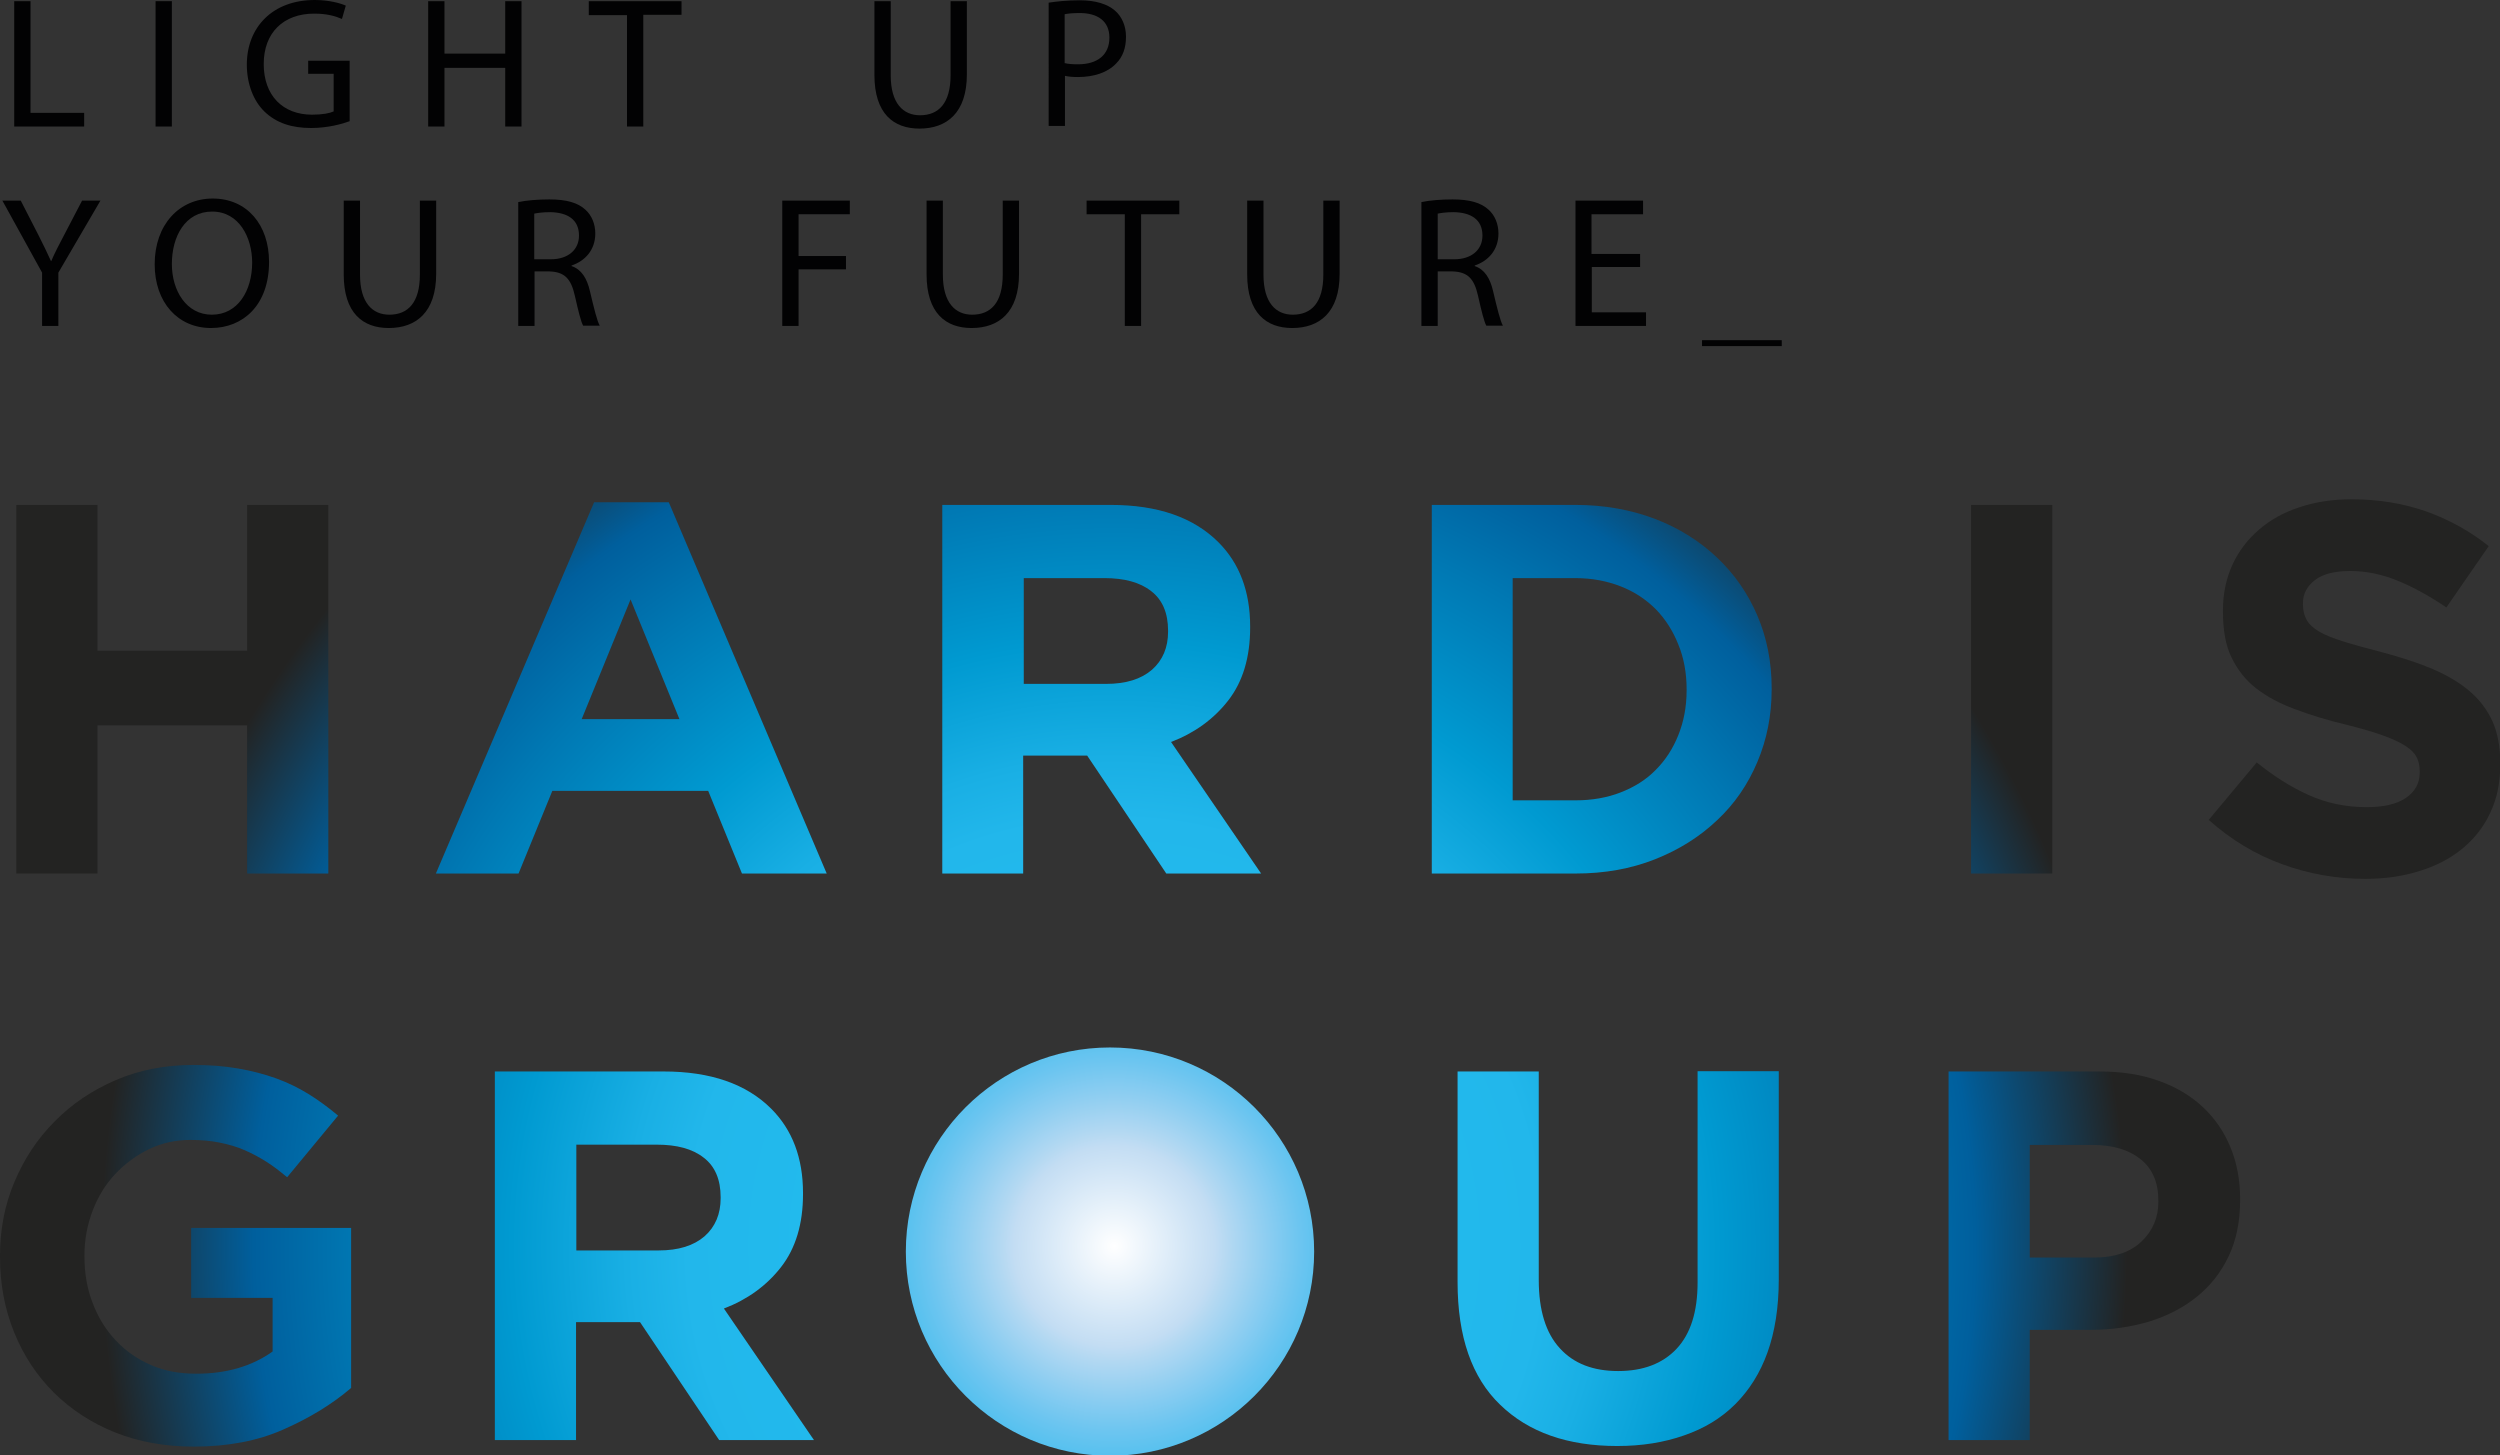 <?xml version="1.0" encoding="utf-8"?>
<!-- Generator: Adobe Illustrator 20.0.0, SVG Export Plug-In . SVG Version: 6.00 Build 0)  -->
<svg version="1.1" id="Layer_1" xmlns="http://www.w3.org/2000/svg" xmlns:xlink="http://www.w3.org/1999/xlink" x="0px" y="0px"
	 viewBox="0 0 843.7 491.2" style="enable-background:new 0 0 843.7 491.2;" xml:space="preserve">
<rect x="0" y="0" width="843.7" height="491.2" fill="#333333" stroke="none"/>
<style type="text/css">
	.st0{fill:#020203;}
	.st1{fill:url(#SVGID_1_);}
	.st2{fill:url(#SVGID_2_);}
	.st3{fill:url(#SVGID_3_);}
	.st4{fill:url(#SVGID_4_);}
	.st5{fill:url(#SVGID_5_);}
	.st6{fill:url(#SVGID_6_);}
	.st7{fill:url(#SVGID_7_);}
	.st8{fill:url(#SVGID_8_);}
	.st9{fill:url(#SVGID_9_);}
	.st10{fill:url(#SVGID_10_);}
	.st11{fill:url(#SVGID_11_);}
	.st12{fill:url(#SVGID_12_);}
	.st13{fill:none;stroke:#020203;stroke-width:2;stroke-miterlimit:10;}
</style>
<g>
	<g>
		<path class="st0" d="M4.8,0.4h5.5v37.7h18.1v4.6H4.8V0.4z"/>
		<path class="st0" d="M58,0.4v42.3h-5.5V0.4H58z"/>
		<path class="st0" d="M118,40.9c-2.4,0.9-7.3,2.3-13,2.3c-6.4,0-11.7-1.6-15.8-5.6c-3.6-3.5-5.9-9.2-5.9-15.8
			C83.3,9.2,92,0,106.2,0c4.9,0,8.7,1.1,10.5,1.9l-1.3,4.5c-2.3-1-5.1-1.8-9.4-1.8c-10.3,0-17,6.4-17,17c0,10.7,6.5,17.1,16.3,17.1
			c3.6,0,6-0.5,7.3-1.1V24.9H104v-4.4H118V40.9z"/>
		<path class="st0" d="M150,0.4v17.7h20.5V0.4h5.5v42.3h-5.5V22.9H150v19.8h-5.5V0.4H150z"/>
		<path class="st0" d="M211.6,5.1h-12.9V0.4h31.3v4.6h-12.9v37.7h-5.5V5.1z"/>
		<path class="st0" d="M300.6,0.4v25c0,9.5,4.2,13.5,9.9,13.5c6.3,0,10.3-4.1,10.3-13.5v-25h5.5v24.7c0,13-6.8,18.3-16,18.3
			c-8.7,0-15.2-5-15.2-18.1V0.4H300.6z"/>
		<path class="st0" d="M353.9,0.9c2.6-0.4,6.1-0.8,10.5-0.8c5.4,0,9.4,1.3,11.9,3.5c2.3,2,3.7,5.1,3.7,8.8c0,3.8-1.1,6.8-3.3,9
			c-2.9,3.1-7.6,4.6-12.9,4.6c-1.6,0-3.1-0.1-4.4-0.4v16.9h-5.5V0.9z M359.3,21.3c1.2,0.3,2.7,0.4,4.5,0.4c6.6,0,10.6-3.2,10.6-9
			c0-5.6-4-8.3-10-8.3c-2.4,0-4.2,0.2-5.1,0.4V21.3z"/>
		<path class="st0" d="M14.2,110V92L0.8,67.7H7l6,11.7c1.6,3.2,2.9,5.8,4.2,8.7h0.1c1.2-2.8,2.6-5.5,4.3-8.7l6.1-11.7h6.2L19.7,92
			v18H14.2z"/>
		<path class="st0" d="M90.8,88.4c0,14.6-8.8,22.3-19.6,22.3c-11.2,0-19-8.7-19-21.5c0-13.4,8.3-22.2,19.6-22.2
			C83.3,67,90.8,75.8,90.8,88.4z M58,89.1c0,9,4.9,17.1,13.5,17.1c8.7,0,13.6-8,13.6-17.6c0-8.4-4.4-17.2-13.5-17.2
			C62.5,71.4,58,79.8,58,89.1z"/>
		<path class="st0" d="M121.5,67.7v25c0,9.5,4.2,13.5,9.9,13.5c6.3,0,10.3-4.1,10.3-13.5v-25h5.5v24.7c0,13-6.8,18.3-16,18.3
			c-8.7,0-15.2-5-15.2-18.1V67.7H121.5z"/>
		<path class="st0" d="M174.9,68.2c2.8-0.6,6.7-0.9,10.5-0.9c5.8,0,9.6,1.1,12.2,3.5c2.1,1.9,3.3,4.8,3.3,8c0,5.6-3.5,9.3-8,10.8
			v0.2c3.3,1.1,5.2,4.1,6.2,8.5c1.4,5.9,2.4,10,3.3,11.6h-5.6c-0.7-1.2-1.6-4.8-2.8-10.1c-1.3-5.8-3.5-8-8.5-8.2h-5.1V110h-5.5V68.2
			z M180.3,87.5h5.6c5.8,0,9.5-3.2,9.5-8c0-5.5-4-7.8-9.7-7.9c-2.6,0-4.5,0.3-5.4,0.5V87.5z"/>
		<path class="st0" d="M264,67.7h22.8v4.6h-17.3v14.1h16v4.5h-16V110H264V67.7z"/>
		<path class="st0" d="M318.2,67.7v25c0,9.5,4.2,13.5,9.9,13.5c6.3,0,10.3-4.1,10.3-13.5v-25h5.5v24.7c0,13-6.8,18.3-16,18.3
			c-8.7,0-15.2-5-15.2-18.1V67.7H318.2z"/>
		<path class="st0" d="M379.6,72.3h-12.9v-4.6h31.3v4.6h-12.9V110h-5.5V72.3z"/>
		<path class="st0" d="M426.4,67.7v25c0,9.5,4.2,13.5,9.9,13.5c6.3,0,10.3-4.1,10.3-13.5v-25h5.5v24.7c0,13-6.8,18.3-16,18.3
			c-8.7,0-15.2-5-15.2-18.1V67.7H426.4z"/>
		<path class="st0" d="M479.7,68.2c2.8-0.6,6.7-0.9,10.5-0.9c5.8,0,9.6,1.1,12.2,3.5c2.1,1.9,3.3,4.8,3.3,8c0,5.6-3.5,9.3-8,10.8
			v0.2c3.3,1.1,5.2,4.1,6.2,8.5c1.4,5.9,2.4,10,3.3,11.6h-5.6c-0.7-1.2-1.6-4.8-2.8-10.1c-1.3-5.8-3.5-8-8.5-8.2h-5.1V110h-5.5V68.2
			z M485.2,87.5h5.6c5.8,0,9.5-3.2,9.5-8c0-5.5-4-7.8-9.7-7.9c-2.6,0-4.5,0.3-5.4,0.5V87.5z"/>
		<path class="st0" d="M553.6,90.1h-16.4v15.3h18.3v4.6h-23.8V67.7h22.8v4.6h-17.4v13.4h16.4V90.1z"/>
	</g>
	<radialGradient id="SVGID_1_" cx="384.663" cy="429" r="1.896" gradientUnits="userSpaceOnUse">
		<stop  offset="0" style="stop-color:#FFFFFF"/>
		<stop  offset="9.873518e-02" style="stop-color:#C3DDF3"/>
		<stop  offset="0.114" style="stop-color:#B2D8F2"/>
		<stop  offset="0.148" style="stop-color:#8FCEF1"/>
		<stop  offset="0.183" style="stop-color:#6CC5F0"/>
		<stop  offset="0.219" style="stop-color:#4CBFEE"/>
		<stop  offset="0.257" style="stop-color:#30BBEE"/>
		<stop  offset="0.301" style="stop-color:#22BAED"/>
		<stop  offset="0.42" style="stop-color:#22B7EB"/>
		<stop  offset="0.481" style="stop-color:#19AFE4"/>
		<stop  offset="0.594" style="stop-color:#009AD1"/>
		<stop  offset="0.745" style="stop-color:#0078B3"/>
		<stop  offset="0.848" style="stop-color:#005F9D"/>
		<stop  offset="0.998" style="stop-color:#232322"/>
	</radialGradient>
	<ellipse class="st1" cx="384.7" cy="429" rx="1" ry="2.5"/>
	<g>
		<g>
			
				<radialGradient id="SVGID_2_" cx="353.054" cy="420.554" r="342.573" gradientTransform="matrix(1 0 0 1 23 0)" gradientUnits="userSpaceOnUse">
				<stop  offset="0" style="stop-color:#FFFFFF"/>
				<stop  offset="9.873518e-02" style="stop-color:#C3DDF3"/>
				<stop  offset="0.114" style="stop-color:#B2D8F2"/>
				<stop  offset="0.148" style="stop-color:#8FCEF1"/>
				<stop  offset="0.183" style="stop-color:#6CC5F0"/>
				<stop  offset="0.219" style="stop-color:#4CBFEE"/>
				<stop  offset="0.257" style="stop-color:#30BBEE"/>
				<stop  offset="0.301" style="stop-color:#22BAED"/>
				<stop  offset="0.42" style="stop-color:#22B7EB"/>
				<stop  offset="0.481" style="stop-color:#19AFE4"/>
				<stop  offset="0.594" style="stop-color:#009AD1"/>
				<stop  offset="0.745" style="stop-color:#0078B3"/>
				<stop  offset="0.848" style="stop-color:#005F9D"/>
				<stop  offset="0.998" style="stop-color:#232322"/>
			</radialGradient>
			<path class="st2" d="M5.5,170.4h27.4v49.2h50.5v-49.2h27.4v124.4H83.4v-50H32.9v50H5.5V170.4z"/>
			
				<radialGradient id="SVGID_3_" cx="353.054" cy="420.554" r="342.573" gradientTransform="matrix(1 0 0 1 23 0)" gradientUnits="userSpaceOnUse">
				<stop  offset="0" style="stop-color:#FFFFFF"/>
				<stop  offset="9.873518e-02" style="stop-color:#C3DDF3"/>
				<stop  offset="0.114" style="stop-color:#B2D8F2"/>
				<stop  offset="0.148" style="stop-color:#8FCEF1"/>
				<stop  offset="0.183" style="stop-color:#6CC5F0"/>
				<stop  offset="0.219" style="stop-color:#4CBFEE"/>
				<stop  offset="0.257" style="stop-color:#30BBEE"/>
				<stop  offset="0.301" style="stop-color:#22BAED"/>
				<stop  offset="0.42" style="stop-color:#22B7EB"/>
				<stop  offset="0.481" style="stop-color:#19AFE4"/>
				<stop  offset="0.594" style="stop-color:#009AD1"/>
				<stop  offset="0.745" style="stop-color:#0078B3"/>
				<stop  offset="0.848" style="stop-color:#005F9D"/>
				<stop  offset="0.998" style="stop-color:#232322"/>
			</radialGradient>
			<path class="st3" d="M200.5,169.5h25.2l53.3,125.3h-28.6l-11.4-27.9h-52.6l-11.4,27.9h-27.9L200.5,169.5z M229.3,242.7
				l-16.5-40.4l-16.5,40.4H229.3z"/>
			
				<radialGradient id="SVGID_4_" cx="353.054" cy="420.554" r="342.573" gradientTransform="matrix(1 0 0 1 23 0)" gradientUnits="userSpaceOnUse">
				<stop  offset="0" style="stop-color:#FFFFFF"/>
				<stop  offset="9.873518e-02" style="stop-color:#C3DDF3"/>
				<stop  offset="0.114" style="stop-color:#B2D8F2"/>
				<stop  offset="0.148" style="stop-color:#8FCEF1"/>
				<stop  offset="0.183" style="stop-color:#6CC5F0"/>
				<stop  offset="0.219" style="stop-color:#4CBFEE"/>
				<stop  offset="0.257" style="stop-color:#30BBEE"/>
				<stop  offset="0.301" style="stop-color:#22BAED"/>
				<stop  offset="0.42" style="stop-color:#22B7EB"/>
				<stop  offset="0.481" style="stop-color:#19AFE4"/>
				<stop  offset="0.594" style="stop-color:#009AD1"/>
				<stop  offset="0.745" style="stop-color:#0078B3"/>
				<stop  offset="0.848" style="stop-color:#005F9D"/>
				<stop  offset="0.998" style="stop-color:#232322"/>
			</radialGradient>
			<path class="st4" d="M318,170.4h56.9c15.8,0,27.9,4.2,36.3,12.6c7.1,7.1,10.7,16.6,10.7,28.4v0.4c0,10.1-2.5,18.3-7.4,24.6
				c-4.9,6.3-11.4,11-19.3,14l30.4,44.4h-32L366.9,255h-0.4h-21.2v39.8H318V170.4z M373.2,230.8c6.8,0,11.9-1.6,15.6-4.8
				c3.6-3.2,5.4-7.5,5.4-12.8v-0.4c0-5.9-1.9-10.4-5.7-13.3c-3.8-3-9.1-4.4-15.8-4.4h-27.2v35.7H373.2z"/>
			
				<radialGradient id="SVGID_5_" cx="353.054" cy="420.554" r="342.573" gradientTransform="matrix(1 0 0 1 23 0)" gradientUnits="userSpaceOnUse">
				<stop  offset="0" style="stop-color:#FFFFFF"/>
				<stop  offset="9.873518e-02" style="stop-color:#C3DDF3"/>
				<stop  offset="0.114" style="stop-color:#B2D8F2"/>
				<stop  offset="0.148" style="stop-color:#8FCEF1"/>
				<stop  offset="0.183" style="stop-color:#6CC5F0"/>
				<stop  offset="0.219" style="stop-color:#4CBFEE"/>
				<stop  offset="0.257" style="stop-color:#30BBEE"/>
				<stop  offset="0.301" style="stop-color:#22BAED"/>
				<stop  offset="0.42" style="stop-color:#22B7EB"/>
				<stop  offset="0.481" style="stop-color:#19AFE4"/>
				<stop  offset="0.594" style="stop-color:#009AD1"/>
				<stop  offset="0.745" style="stop-color:#0078B3"/>
				<stop  offset="0.848" style="stop-color:#005F9D"/>
				<stop  offset="0.998" style="stop-color:#232322"/>
			</radialGradient>
			<path class="st5" d="M483.2,170.4h48.5c9.7,0,18.6,1.6,26.8,4.7c8.1,3.1,15.1,7.5,21,13.1c5.9,5.6,10.4,12.1,13.6,19.6
				c3.2,7.5,4.8,15.7,4.8,24.4v0.4c0,8.8-1.6,16.9-4.8,24.5c-3.2,7.6-7.7,14.2-13.6,19.7c-5.9,5.6-12.9,10-21,13.2
				c-8.1,3.2-17,4.8-26.8,4.8h-48.5V170.4z M531.7,270.1c5.6,0,10.7-0.9,15.3-2.7c4.6-1.8,8.6-4.3,11.8-7.6
				c3.3-3.3,5.8-7.2,7.6-11.7c1.8-4.5,2.8-9.5,2.8-15.1v-0.4c0-5.4-0.9-10.5-2.8-15.1c-1.8-4.6-4.4-8.6-7.6-11.9
				c-3.3-3.3-7.2-5.9-11.8-7.7c-4.6-1.8-9.7-2.8-15.3-2.8h-21.2v75H531.7z"/>
			
				<radialGradient id="SVGID_6_" cx="353.054" cy="420.554" r="342.573" gradientTransform="matrix(1 0 0 1 23 0)" gradientUnits="userSpaceOnUse">
				<stop  offset="0" style="stop-color:#FFFFFF"/>
				<stop  offset="9.873518e-02" style="stop-color:#C3DDF3"/>
				<stop  offset="0.114" style="stop-color:#B2D8F2"/>
				<stop  offset="0.148" style="stop-color:#8FCEF1"/>
				<stop  offset="0.183" style="stop-color:#6CC5F0"/>
				<stop  offset="0.219" style="stop-color:#4CBFEE"/>
				<stop  offset="0.257" style="stop-color:#30BBEE"/>
				<stop  offset="0.301" style="stop-color:#22BAED"/>
				<stop  offset="0.42" style="stop-color:#22B7EB"/>
				<stop  offset="0.481" style="stop-color:#19AFE4"/>
				<stop  offset="0.594" style="stop-color:#009AD1"/>
				<stop  offset="0.745" style="stop-color:#0078B3"/>
				<stop  offset="0.848" style="stop-color:#005F9D"/>
				<stop  offset="0.998" style="stop-color:#232322"/>
			</radialGradient>
			<path class="st6" d="M665.2,170.4h27.4v124.4h-27.4V170.4z"/>
			
				<radialGradient id="SVGID_7_" cx="353.054" cy="420.554" r="342.573" gradientTransform="matrix(1 0 0 1 23 0)" gradientUnits="userSpaceOnUse">
				<stop  offset="0" style="stop-color:#FFFFFF"/>
				<stop  offset="9.873518e-02" style="stop-color:#C3DDF3"/>
				<stop  offset="0.114" style="stop-color:#B2D8F2"/>
				<stop  offset="0.148" style="stop-color:#8FCEF1"/>
				<stop  offset="0.183" style="stop-color:#6CC5F0"/>
				<stop  offset="0.219" style="stop-color:#4CBFEE"/>
				<stop  offset="0.257" style="stop-color:#30BBEE"/>
				<stop  offset="0.301" style="stop-color:#22BAED"/>
				<stop  offset="0.42" style="stop-color:#22B7EB"/>
				<stop  offset="0.481" style="stop-color:#19AFE4"/>
				<stop  offset="0.594" style="stop-color:#009AD1"/>
				<stop  offset="0.745" style="stop-color:#0078B3"/>
				<stop  offset="0.848" style="stop-color:#005F9D"/>
				<stop  offset="0.998" style="stop-color:#232322"/>
			</radialGradient>
			<path class="st7" d="M798.2,296.6c-9.5,0-18.8-1.6-27.9-4.9c-9.1-3.3-17.4-8.3-24.9-15l16.2-19.4c5.7,4.6,11.5,8.3,17.5,11
				c6,2.7,12.5,4.1,19.6,4.1c5.7,0,10.1-1,13.2-3.1c3.1-2.1,4.7-4.9,4.7-8.6v-0.4c0-1.8-0.3-3.3-1-4.7c-0.7-1.4-1.9-2.6-3.7-3.8
				c-1.8-1.2-4.4-2.4-7.7-3.6c-3.3-1.2-7.5-2.4-12.7-3.7c-6.3-1.5-12-3.3-17.1-5.2c-5.1-1.9-9.4-4.2-13-7c-3.6-2.8-6.3-6.3-8.3-10.4
				c-2-4.1-2.9-9.3-2.9-15.5v-0.4c0-5.7,1.1-10.8,3.2-15.4c2.1-4.6,5.1-8.5,8.9-11.8c3.8-3.3,8.4-5.9,13.7-7.6
				c5.3-1.8,11.2-2.7,17.6-2.7c9.1,0,17.5,1.4,25.2,4.1c7.6,2.7,14.7,6.6,21.1,11.7L825.6,205c-5.6-3.8-11-6.8-16.4-9
				c-5.3-2.2-10.7-3.3-16-3.3c-5.3,0-9.3,1-12,3.1c-2.7,2.1-4,4.7-4,7.7v0.4c0,2,0.4,3.8,1.2,5.2c0.8,1.5,2.2,2.8,4.2,4
				c2,1.2,4.8,2.3,8.3,3.4c3.5,1.1,7.9,2.3,13.3,3.7c6.3,1.7,11.9,3.5,16.8,5.6c4.9,2.1,9.1,4.6,12.5,7.5c3.4,2.9,5.9,6.3,7.7,10.2
				c1.7,3.9,2.6,8.6,2.6,14v0.4c0,6.2-1.1,11.6-3.4,16.4c-2.2,4.8-5.4,8.8-9.4,12.1c-4,3.3-8.8,5.8-14.3,7.5
				C811.1,295.7,805,296.6,798.2,296.6z"/>
			
				<radialGradient id="SVGID_8_" cx="353.054" cy="420.554" r="342.573" gradientTransform="matrix(1 0 0 1 23 0)" gradientUnits="userSpaceOnUse">
				<stop  offset="0" style="stop-color:#FFFFFF"/>
				<stop  offset="9.873518e-02" style="stop-color:#C3DDF3"/>
				<stop  offset="0.114" style="stop-color:#B2D8F2"/>
				<stop  offset="0.148" style="stop-color:#8FCEF1"/>
				<stop  offset="0.183" style="stop-color:#6CC5F0"/>
				<stop  offset="0.219" style="stop-color:#4CBFEE"/>
				<stop  offset="0.257" style="stop-color:#30BBEE"/>
				<stop  offset="0.301" style="stop-color:#22BAED"/>
				<stop  offset="0.42" style="stop-color:#22B7EB"/>
				<stop  offset="0.481" style="stop-color:#19AFE4"/>
				<stop  offset="0.594" style="stop-color:#009AD1"/>
				<stop  offset="0.745" style="stop-color:#0078B3"/>
				<stop  offset="0.848" style="stop-color:#005F9D"/>
				<stop  offset="0.998" style="stop-color:#232322"/>
			</radialGradient>
			<path class="st8" d="M65.4,488.2c-9.7,0-18.6-1.6-26.6-4.8S24,475.7,18.2,470c-5.7-5.7-10.2-12.4-13.4-20.3S0,433.4,0,424.2v-0.4
				c0-8.9,1.6-17.2,4.9-25c3.3-7.8,7.8-14.6,13.6-20.4c5.8-5.9,12.7-10.5,20.6-13.9c7.9-3.4,16.7-5.1,26.1-5.1
				c5.6,0,10.6,0.4,15.2,1.2c4.6,0.8,8.8,1.9,12.7,3.3c3.9,1.4,7.6,3.2,11,5.3c3.4,2.1,6.8,4.6,10,7.3l-17.2,20.8
				c-2.4-2-4.7-3.8-7.1-5.3c-2.4-1.5-4.8-2.8-7.4-3.9c-2.5-1.1-5.3-1.9-8.3-2.5c-3-0.6-6.2-0.9-9.8-0.9c-5,0-9.6,1-14,3.1
				c-4.3,2.1-8.1,4.9-11.4,8.4c-3.3,3.5-5.8,7.6-7.6,12.3c-1.8,4.7-2.8,9.7-2.8,15.1v0.4c0,5.7,0.9,11,2.8,15.8
				c1.8,4.8,4.4,9,7.8,12.6c3.4,3.6,7.3,6.3,11.9,8.3c4.6,2,9.6,2.9,15.2,2.9c10.2,0,18.8-2.5,25.8-7.5V438H64.5v-23.6h54v54
				c-6.4,5.5-14,10.1-22.8,14C86.9,486.3,76.8,488.2,65.4,488.2z"/>
			
				<radialGradient id="SVGID_9_" cx="353.054" cy="420.554" r="342.573" gradientTransform="matrix(1 0 0 1 23 0)" gradientUnits="userSpaceOnUse">
				<stop  offset="0" style="stop-color:#FFFFFF"/>
				<stop  offset="9.873518e-02" style="stop-color:#C3DDF3"/>
				<stop  offset="0.114" style="stop-color:#B2D8F2"/>
				<stop  offset="0.148" style="stop-color:#8FCEF1"/>
				<stop  offset="0.183" style="stop-color:#6CC5F0"/>
				<stop  offset="0.219" style="stop-color:#4CBFEE"/>
				<stop  offset="0.257" style="stop-color:#30BBEE"/>
				<stop  offset="0.301" style="stop-color:#22BAED"/>
				<stop  offset="0.42" style="stop-color:#22B7EB"/>
				<stop  offset="0.481" style="stop-color:#19AFE4"/>
				<stop  offset="0.594" style="stop-color:#009AD1"/>
				<stop  offset="0.745" style="stop-color:#0078B3"/>
				<stop  offset="0.848" style="stop-color:#005F9D"/>
				<stop  offset="0.998" style="stop-color:#232322"/>
			</radialGradient>
			<path class="st9" d="M167.1,361.6H224c15.8,0,27.9,4.2,36.3,12.6c7.1,7.1,10.7,16.6,10.7,28.4v0.4c0,10.1-2.5,18.3-7.4,24.6
				c-4.9,6.3-11.4,11-19.3,14l30.4,44.4h-32L216,446.2h-0.4h-21.2V486h-27.4V361.6z M222.2,422c6.8,0,11.9-1.6,15.6-4.8
				c3.6-3.2,5.4-7.5,5.4-12.8v-0.4c0-5.9-1.9-10.4-5.7-13.3c-3.8-3-9.1-4.4-15.8-4.4h-27.2V422H222.2z"/>
			
				<radialGradient id="SVGID_10_" cx="353.054" cy="420.554" r="342.573" gradientTransform="matrix(1 0 0 1 23 0)" gradientUnits="userSpaceOnUse">
				<stop  offset="0" style="stop-color:#FFFFFF"/>
				<stop  offset="9.873518e-02" style="stop-color:#C3DDF3"/>
				<stop  offset="0.114" style="stop-color:#B2D8F2"/>
				<stop  offset="0.148" style="stop-color:#8FCEF1"/>
				<stop  offset="0.183" style="stop-color:#6CC5F0"/>
				<stop  offset="0.219" style="stop-color:#4CBFEE"/>
				<stop  offset="0.257" style="stop-color:#30BBEE"/>
				<stop  offset="0.301" style="stop-color:#22BAED"/>
				<stop  offset="0.42" style="stop-color:#22B7EB"/>
				<stop  offset="0.481" style="stop-color:#19AFE4"/>
				<stop  offset="0.594" style="stop-color:#009AD1"/>
				<stop  offset="0.745" style="stop-color:#0078B3"/>
				<stop  offset="0.848" style="stop-color:#005F9D"/>
				<stop  offset="0.998" style="stop-color:#232322"/>
			</radialGradient>
			<path class="st10" d="M545.8,488c-16.7,0-29.9-4.6-39.5-13.9c-9.6-9.2-14.4-23-14.4-41.4v-71.1h27.4V432c0,10.2,2.4,17.9,7.1,23
				c4.7,5.2,11.3,7.7,19.7,7.7c8.4,0,15-2.5,19.7-7.5c4.7-5,7.1-12.4,7.1-22.4v-71.3h27.4v70.2c0,9.5-1.3,17.7-3.8,24.7
				c-2.5,7-6.2,12.8-10.9,17.5c-4.7,4.7-10.5,8.2-17.2,10.5C561.6,486.8,554.1,488,545.8,488z"/>
			
				<radialGradient id="SVGID_11_" cx="353.054" cy="420.554" r="342.573" gradientTransform="matrix(1 0 0 1 23 0)" gradientUnits="userSpaceOnUse">
				<stop  offset="0" style="stop-color:#FFFFFF"/>
				<stop  offset="9.873518e-02" style="stop-color:#C3DDF3"/>
				<stop  offset="0.114" style="stop-color:#B2D8F2"/>
				<stop  offset="0.148" style="stop-color:#8FCEF1"/>
				<stop  offset="0.183" style="stop-color:#6CC5F0"/>
				<stop  offset="0.219" style="stop-color:#4CBFEE"/>
				<stop  offset="0.257" style="stop-color:#30BBEE"/>
				<stop  offset="0.301" style="stop-color:#22BAED"/>
				<stop  offset="0.42" style="stop-color:#22B7EB"/>
				<stop  offset="0.481" style="stop-color:#19AFE4"/>
				<stop  offset="0.594" style="stop-color:#009AD1"/>
				<stop  offset="0.745" style="stop-color:#0078B3"/>
				<stop  offset="0.848" style="stop-color:#005F9D"/>
				<stop  offset="0.998" style="stop-color:#232322"/>
			</radialGradient>
			<path class="st11" d="M657.6,361.6h50.8c7.5,0,14.1,1,20,3.1c5.9,2.1,10.8,5,14.9,8.8c4.1,3.8,7.2,8.3,9.4,13.6
				c2.2,5.3,3.3,11.1,3.3,17.5v0.4c0,7.2-1.3,13.6-3.9,19c-2.6,5.5-6.2,10-10.8,13.7c-4.6,3.7-9.9,6.4-16,8.3
				c-6.1,1.8-12.7,2.8-19.6,2.8H685V486h-27.4V361.6z M706.7,424.4c6.9,0,12.2-1.8,16-5.4c3.8-3.6,5.7-8.1,5.7-13.4v-0.4
				c0-6.2-2-10.8-6-14c-4-3.2-9.4-4.8-16.3-4.8H685v38H706.7z"/>
			
				<radialGradient id="SVGID_12_" cx="353.054" cy="420.554" r="342.573" gradientTransform="matrix(1 0 0 1 23 0)" gradientUnits="userSpaceOnUse">
				<stop  offset="0" style="stop-color:#FFFFFF"/>
				<stop  offset="9.873518e-02" style="stop-color:#C3DDF3"/>
				<stop  offset="0.114" style="stop-color:#B2D8F2"/>
				<stop  offset="0.148" style="stop-color:#8FCEF1"/>
				<stop  offset="0.183" style="stop-color:#6CC5F0"/>
				<stop  offset="0.219" style="stop-color:#4CBFEE"/>
				<stop  offset="0.257" style="stop-color:#30BBEE"/>
				<stop  offset="0.301" style="stop-color:#22BAED"/>
				<stop  offset="0.42" style="stop-color:#22B7EB"/>
				<stop  offset="0.481" style="stop-color:#19AFE4"/>
				<stop  offset="0.594" style="stop-color:#009AD1"/>
				<stop  offset="0.745" style="stop-color:#0078B3"/>
				<stop  offset="0.848" style="stop-color:#005F9D"/>
				<stop  offset="0.998" style="stop-color:#232322"/>
			</radialGradient>
			<circle class="st12" cx="374.6" cy="422.4" r="68.9"/>
		</g>
	</g>
	<line class="st13" x1="574.4" y1="115.8" x2="601.3" y2="115.8"/>
</g>
</svg>
